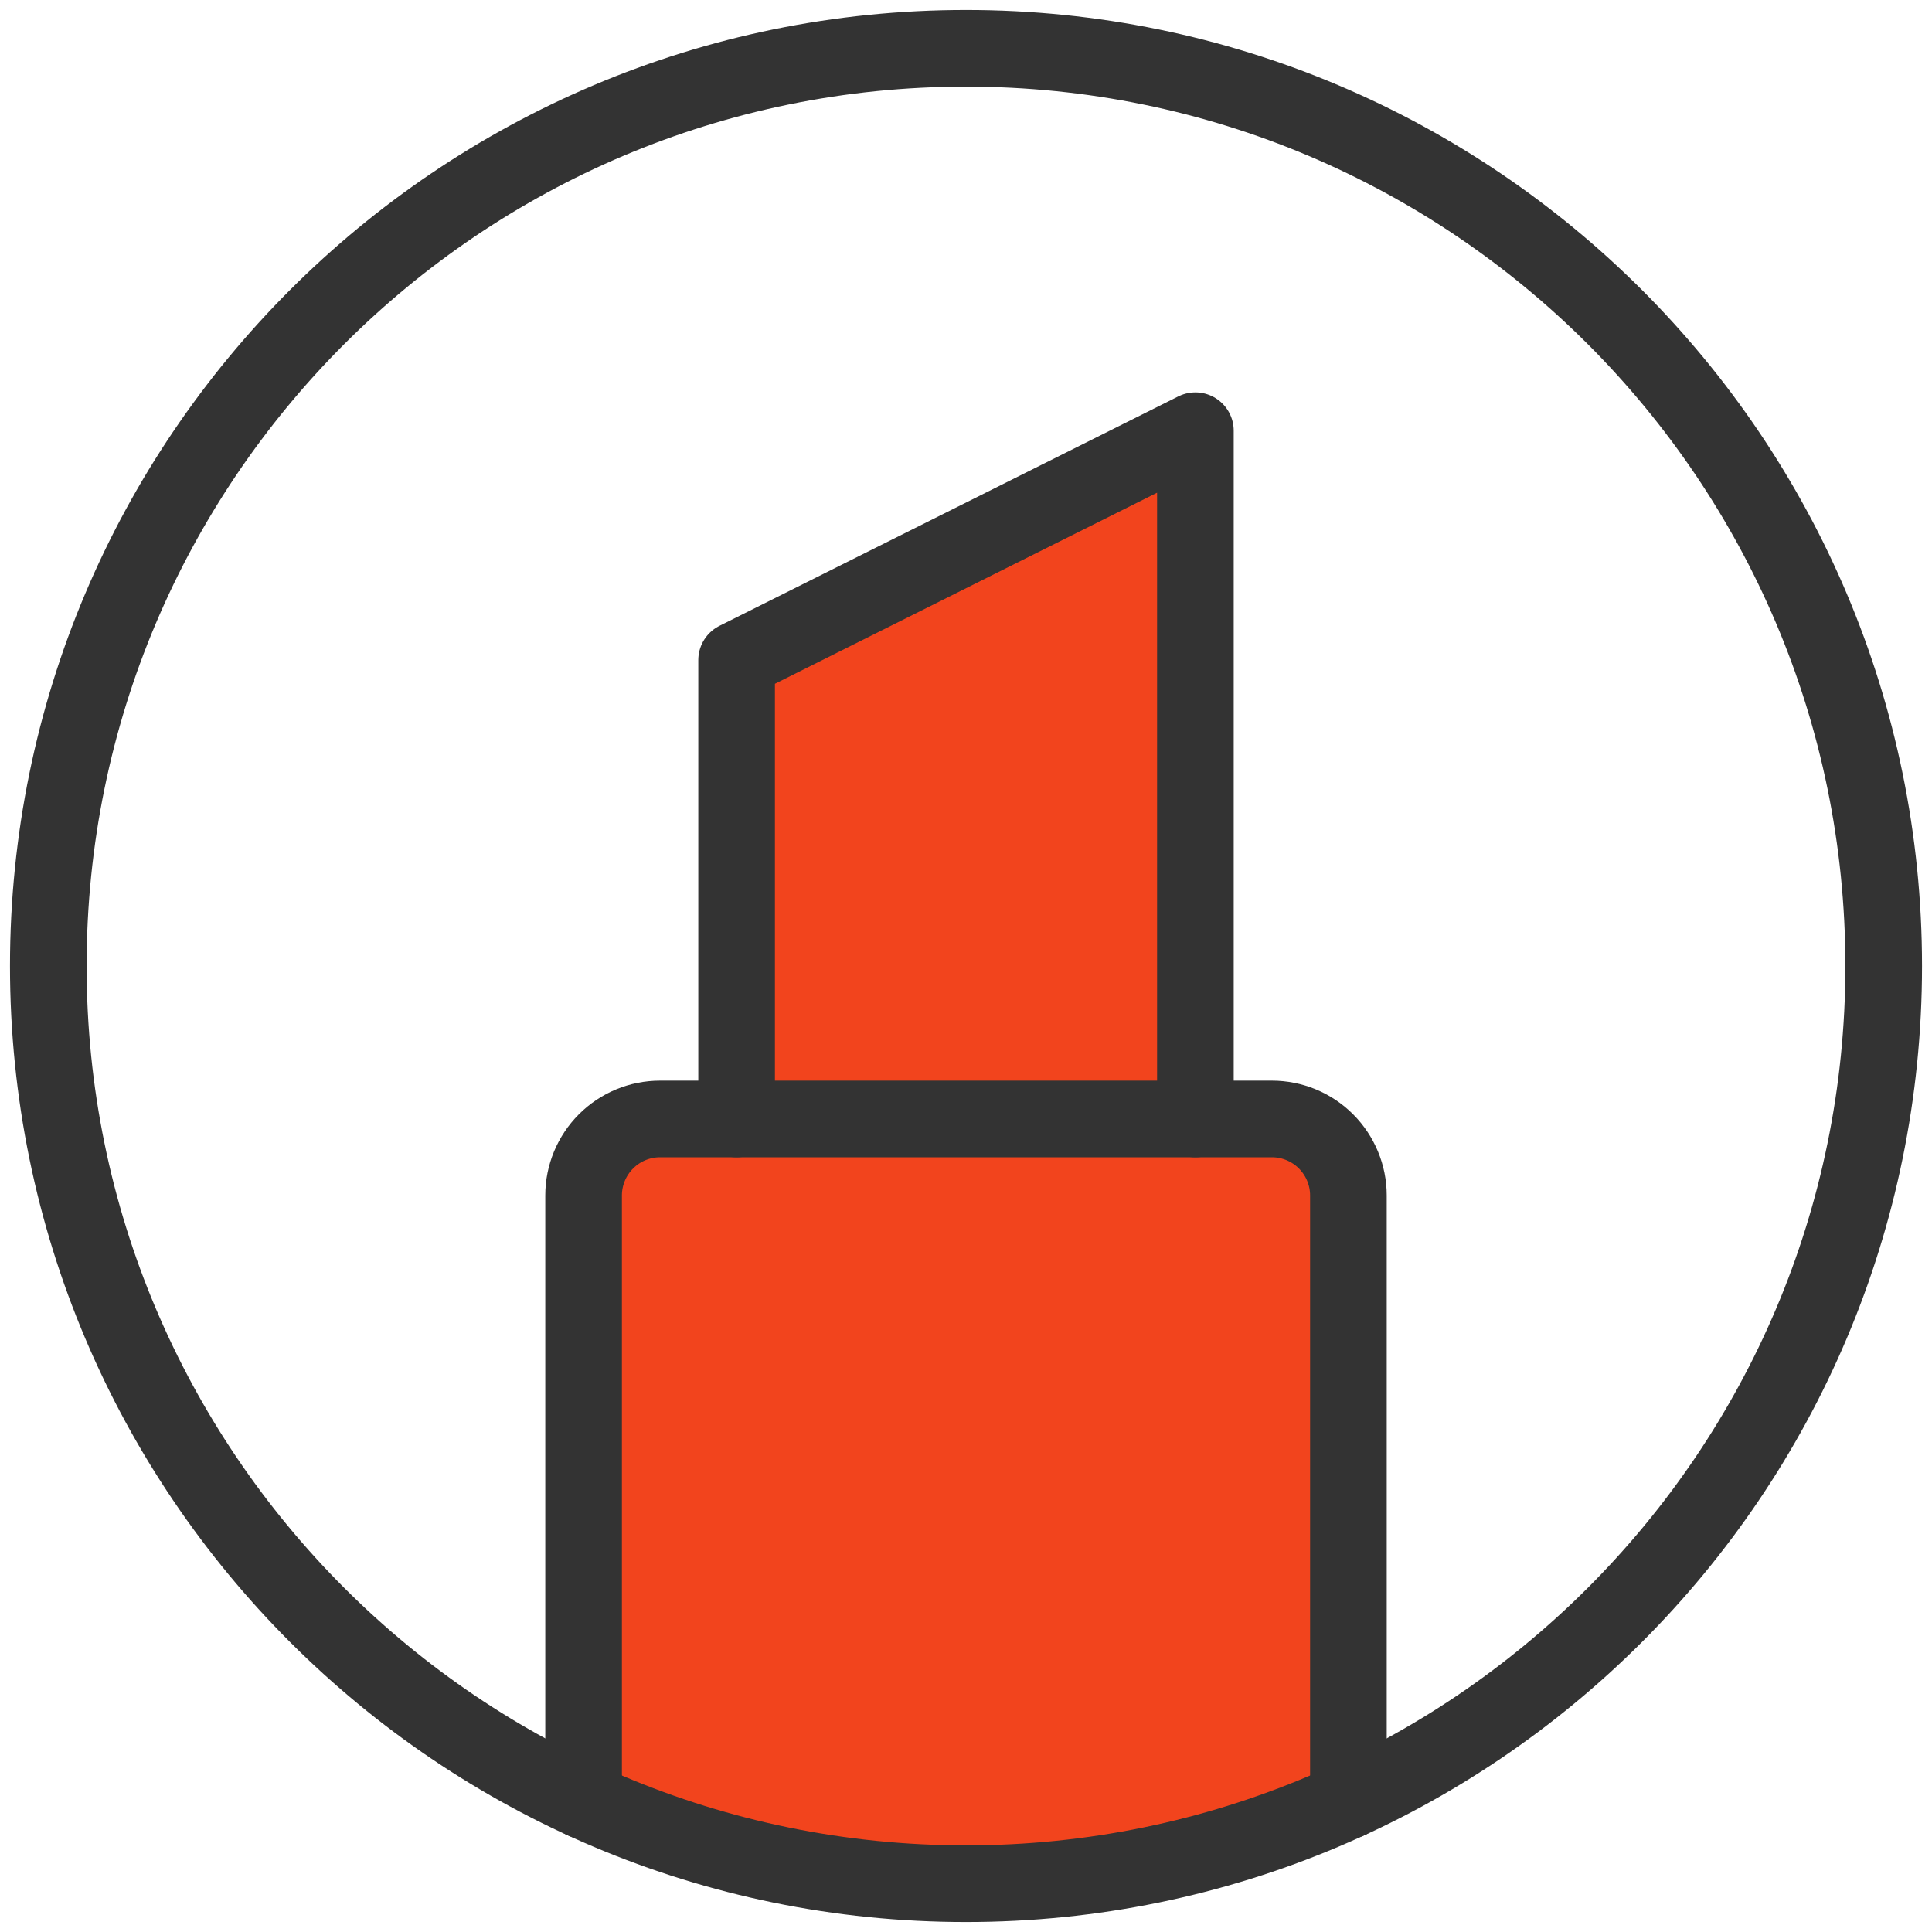 <svg width="30" height="30" viewBox="0 0 30 30" fill="none" xmlns="http://www.w3.org/2000/svg">
<path class="highlighter-color" d="M18.391 6.93L11.522 10.506V17.282H9.827L8.98 18.223V27.634C10.11 28.104 12.971 29.083 15.38 29.233C17.789 29.384 20.148 28.23 21.026 27.634L20.461 17.282H18.391V6.93Z" fill="#F2441D"/>
<path d="M15 29.25C22.87 29.25 29.25 22.87 29.25 15C29.25 7.13 22.87 0.75 15 0.75C7.13 0.75 0.75 7.13 0.75 15C0.75 22.87 7.13 29.25 15 29.25Z" stroke="#333333" stroke-width="1.19" stroke-linecap="round" stroke-linejoin="round"/>
<path d="M11.438 17.375V10.25L18.562 6.688V17.375" stroke="#333333" stroke-width="1.19" stroke-linecap="round" stroke-linejoin="round"/>
<path d="M20.938 27.958V18.562C20.938 18.248 20.812 17.945 20.59 17.723C20.367 17.5 20.065 17.375 19.75 17.375H10.25C9.935 17.375 9.633 17.5 9.41 17.723C9.188 17.945 9.062 18.248 9.062 18.562V27.958" stroke="#333333" stroke-width="1.19" stroke-linecap="round" stroke-linejoin="round"/>
</svg>
